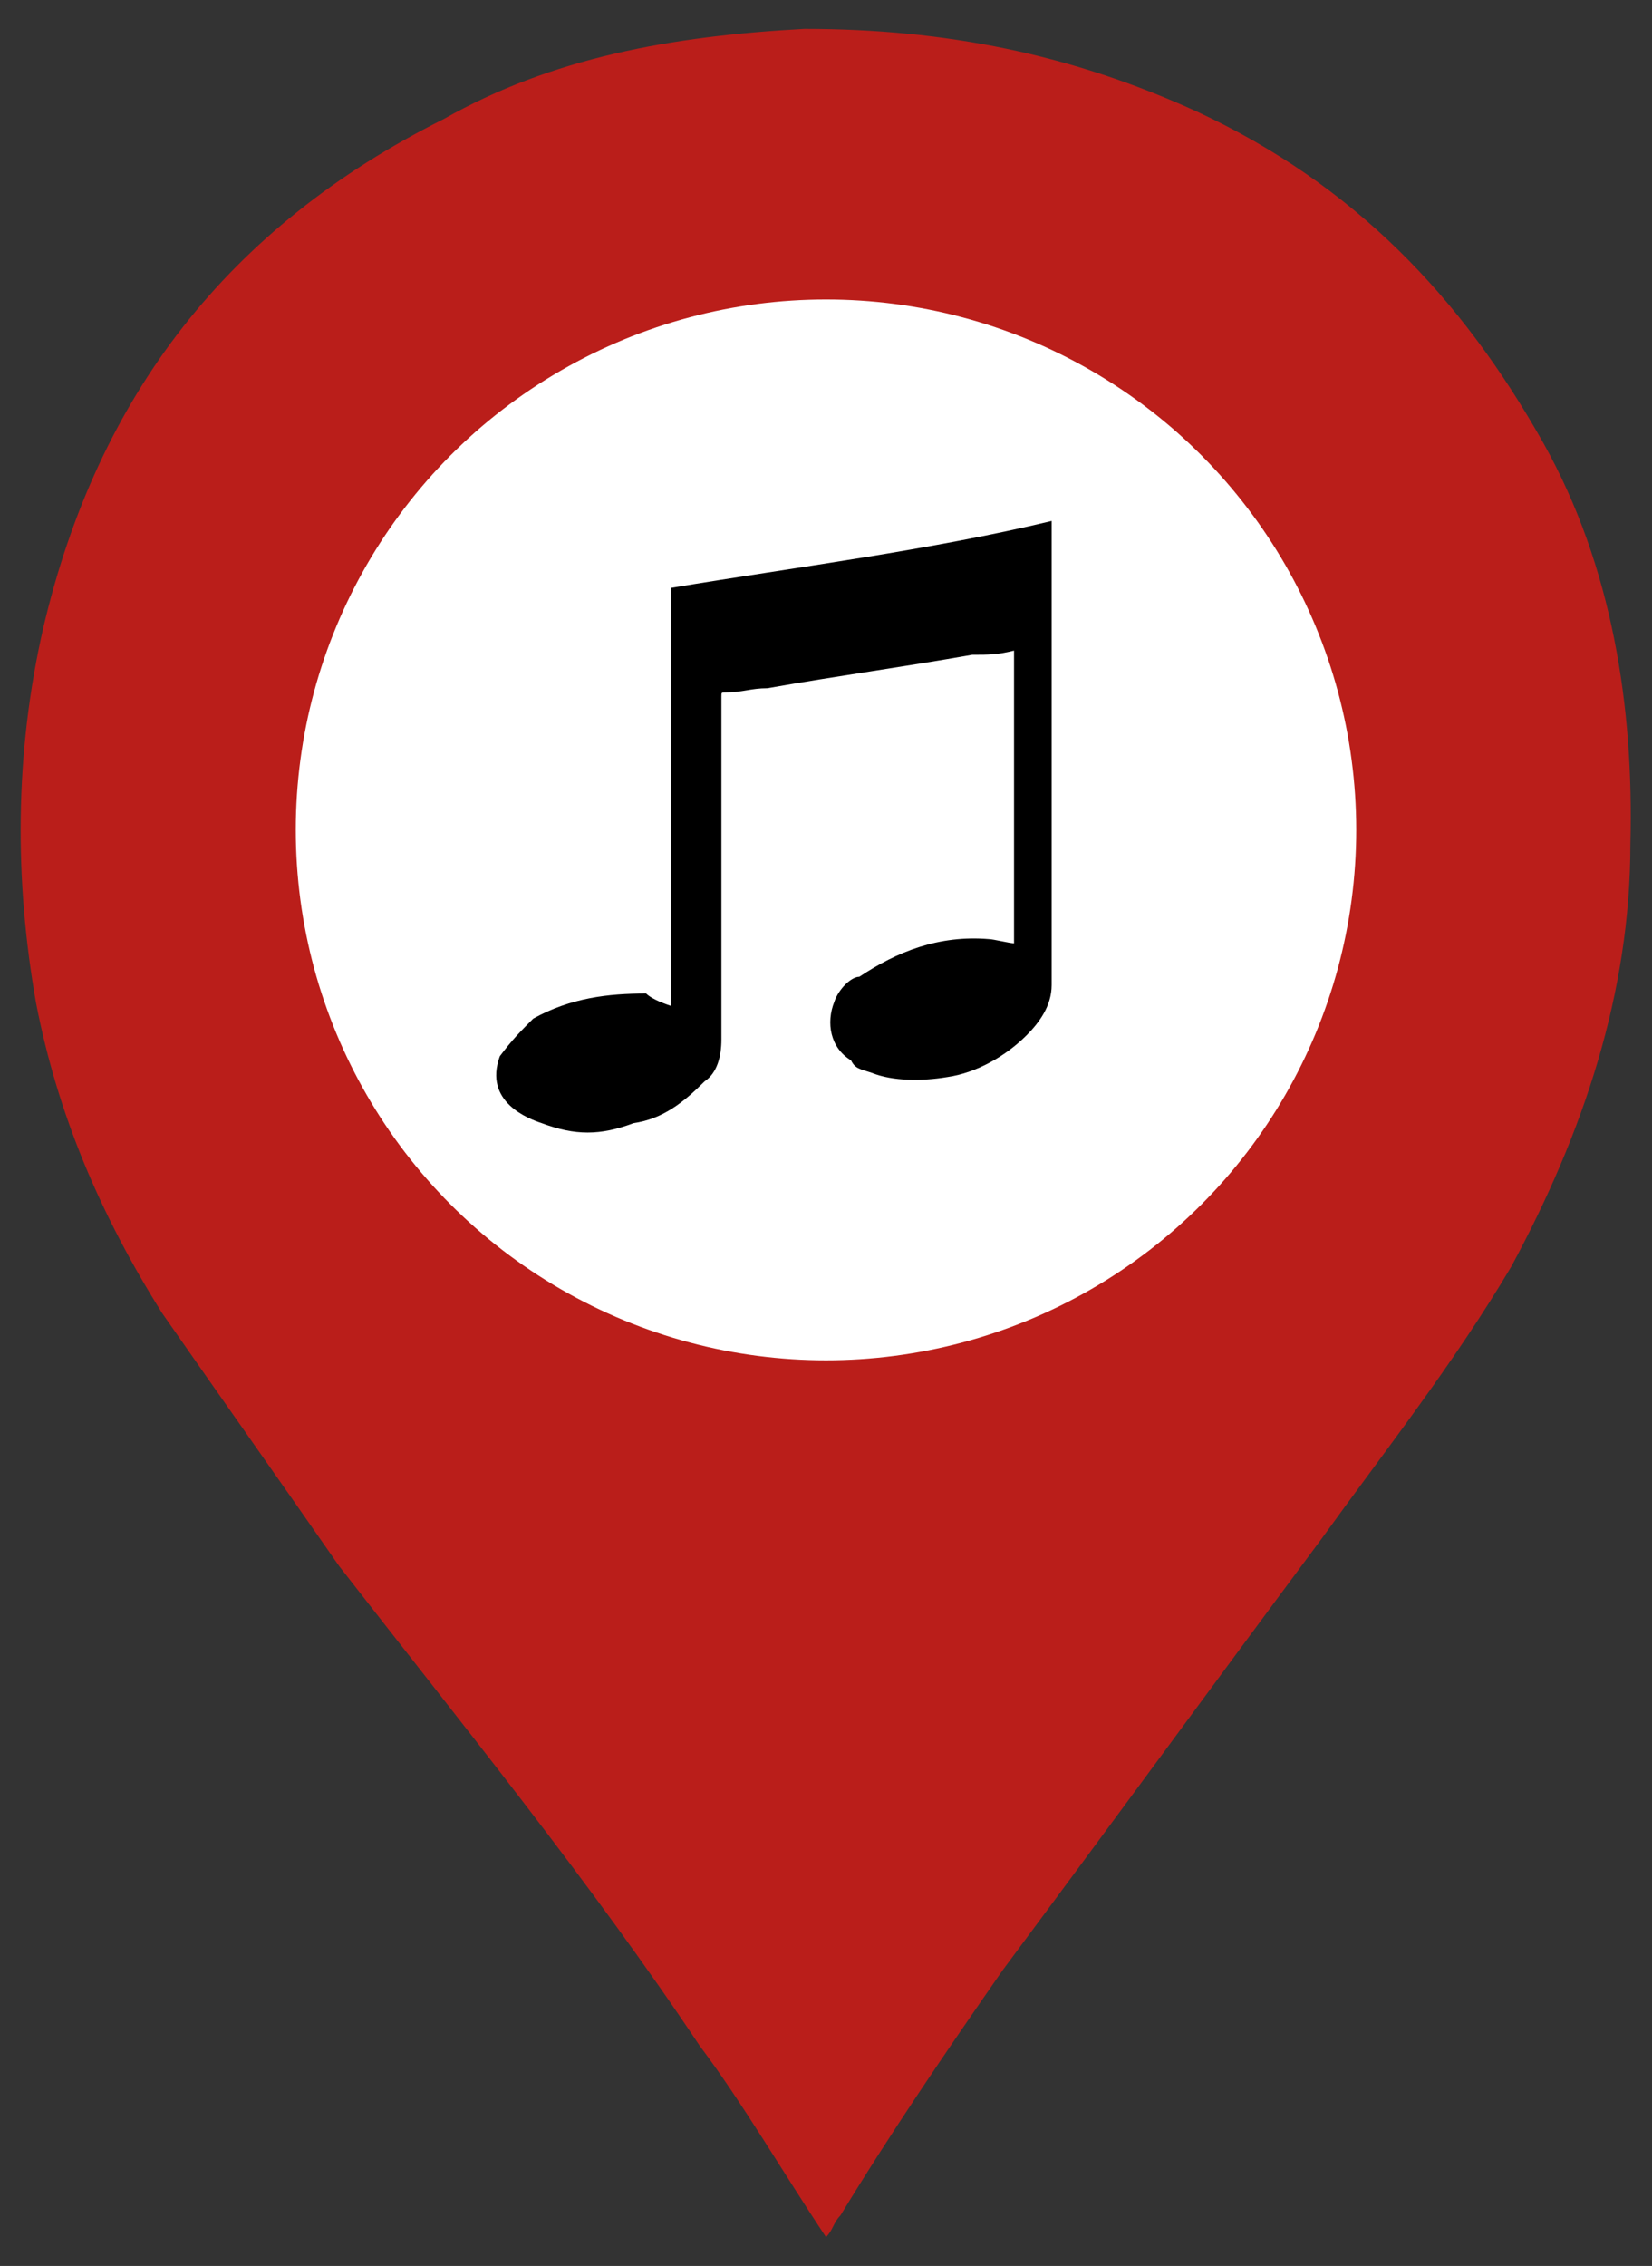<?xml version="1.0" encoding="utf-8"?>
<!-- Generator: Adobe Illustrator 25.2.1, SVG Export Plug-In . SVG Version: 6.00 Build 0)  -->
<svg version="1.1" id="Layer_1" xmlns="http://www.w3.org/2000/svg" xmlns:xlink="http://www.w3.org/1999/xlink" x="0px" y="0px"
	 viewBox="0 0 45.8 62.8" enable-background="new 0 0 45.8 62.8" xml:space="preserve">
<rect x="0" y="0" width="45.8" height="62.8" fill="#333333" stroke="none"/>
<g>
	<path fill="#BA1E1A" d="M42.8,12.3c-2.3-4.1-5.3-7.2-9.6-9.2c-3.5-1.6-7-2.3-10.9-2.3c-3.7,0.2-7,0.8-10,2.5
		c-6,3-9.6,7.7-11.1,14.1c-0.8,3.5-0.8,7-0.2,10.4c0.6,3.1,1.8,5.9,3.5,8.6c1.6,2.3,3.3,4.7,4.9,7c3.5,4.5,7,8.8,10,13.3
		c1.2,1.6,2.3,3.5,3.5,5.3c0.2-0.2,0.2-0.4,0.4-0.6c1.4-2.3,2.9-4.5,4.5-6.8c2.9-3.9,5.9-8,8.8-11.9c1.8-2.5,3.7-4.9,5.3-7.6
		c2-3.7,3.3-7.6,3.3-11.7C45.3,19.6,44.7,15.7,42.8,12.3z"/>
</g>
<circle fill="#FFFFFF" cx="22.9" cy="23" r="14.7"/>
<path d="M18.61,27.881V16.292c3.477-0.579,7.185-1.043,10.546-1.854v12.863c0,0.579-0.348,1.043-0.695,1.391
	c-0.579,0.579-1.391,1.043-2.202,1.159c-0.695,0.116-1.507,0.116-2.086-0.116c-0.348-0.116-0.464-0.116-0.579-0.348
	c-0.579-0.348-0.695-1.043-0.464-1.622l0,0c0.116-0.348,0.464-0.695,0.695-0.695c1.043-0.695,2.202-1.159,3.593-1.043
	c0.116,0,0.579,0.116,0.695,0.116v-8.112c-0.464,0.116-0.695,0.116-1.159,0.116c-1.97,0.348-3.708,0.579-5.678,0.927
	c-0.464,0-0.695,0.116-1.159,0.116C20,19.19,20,19.19,20,19.306v9.503c0,0.464-0.116,0.927-0.464,1.159
	c-0.579,0.579-1.159,1.043-1.97,1.159c-0.927,0.348-1.622,0.348-2.55,0c-0.348-0.116-1.622-0.579-1.159-1.854
	c0.348-0.464,0.579-0.695,0.927-1.043c1.043-0.579,2.086-0.695,3.129-0.695C18.03,27.649,18.262,27.765,18.61,27.881z"/>
</svg>
